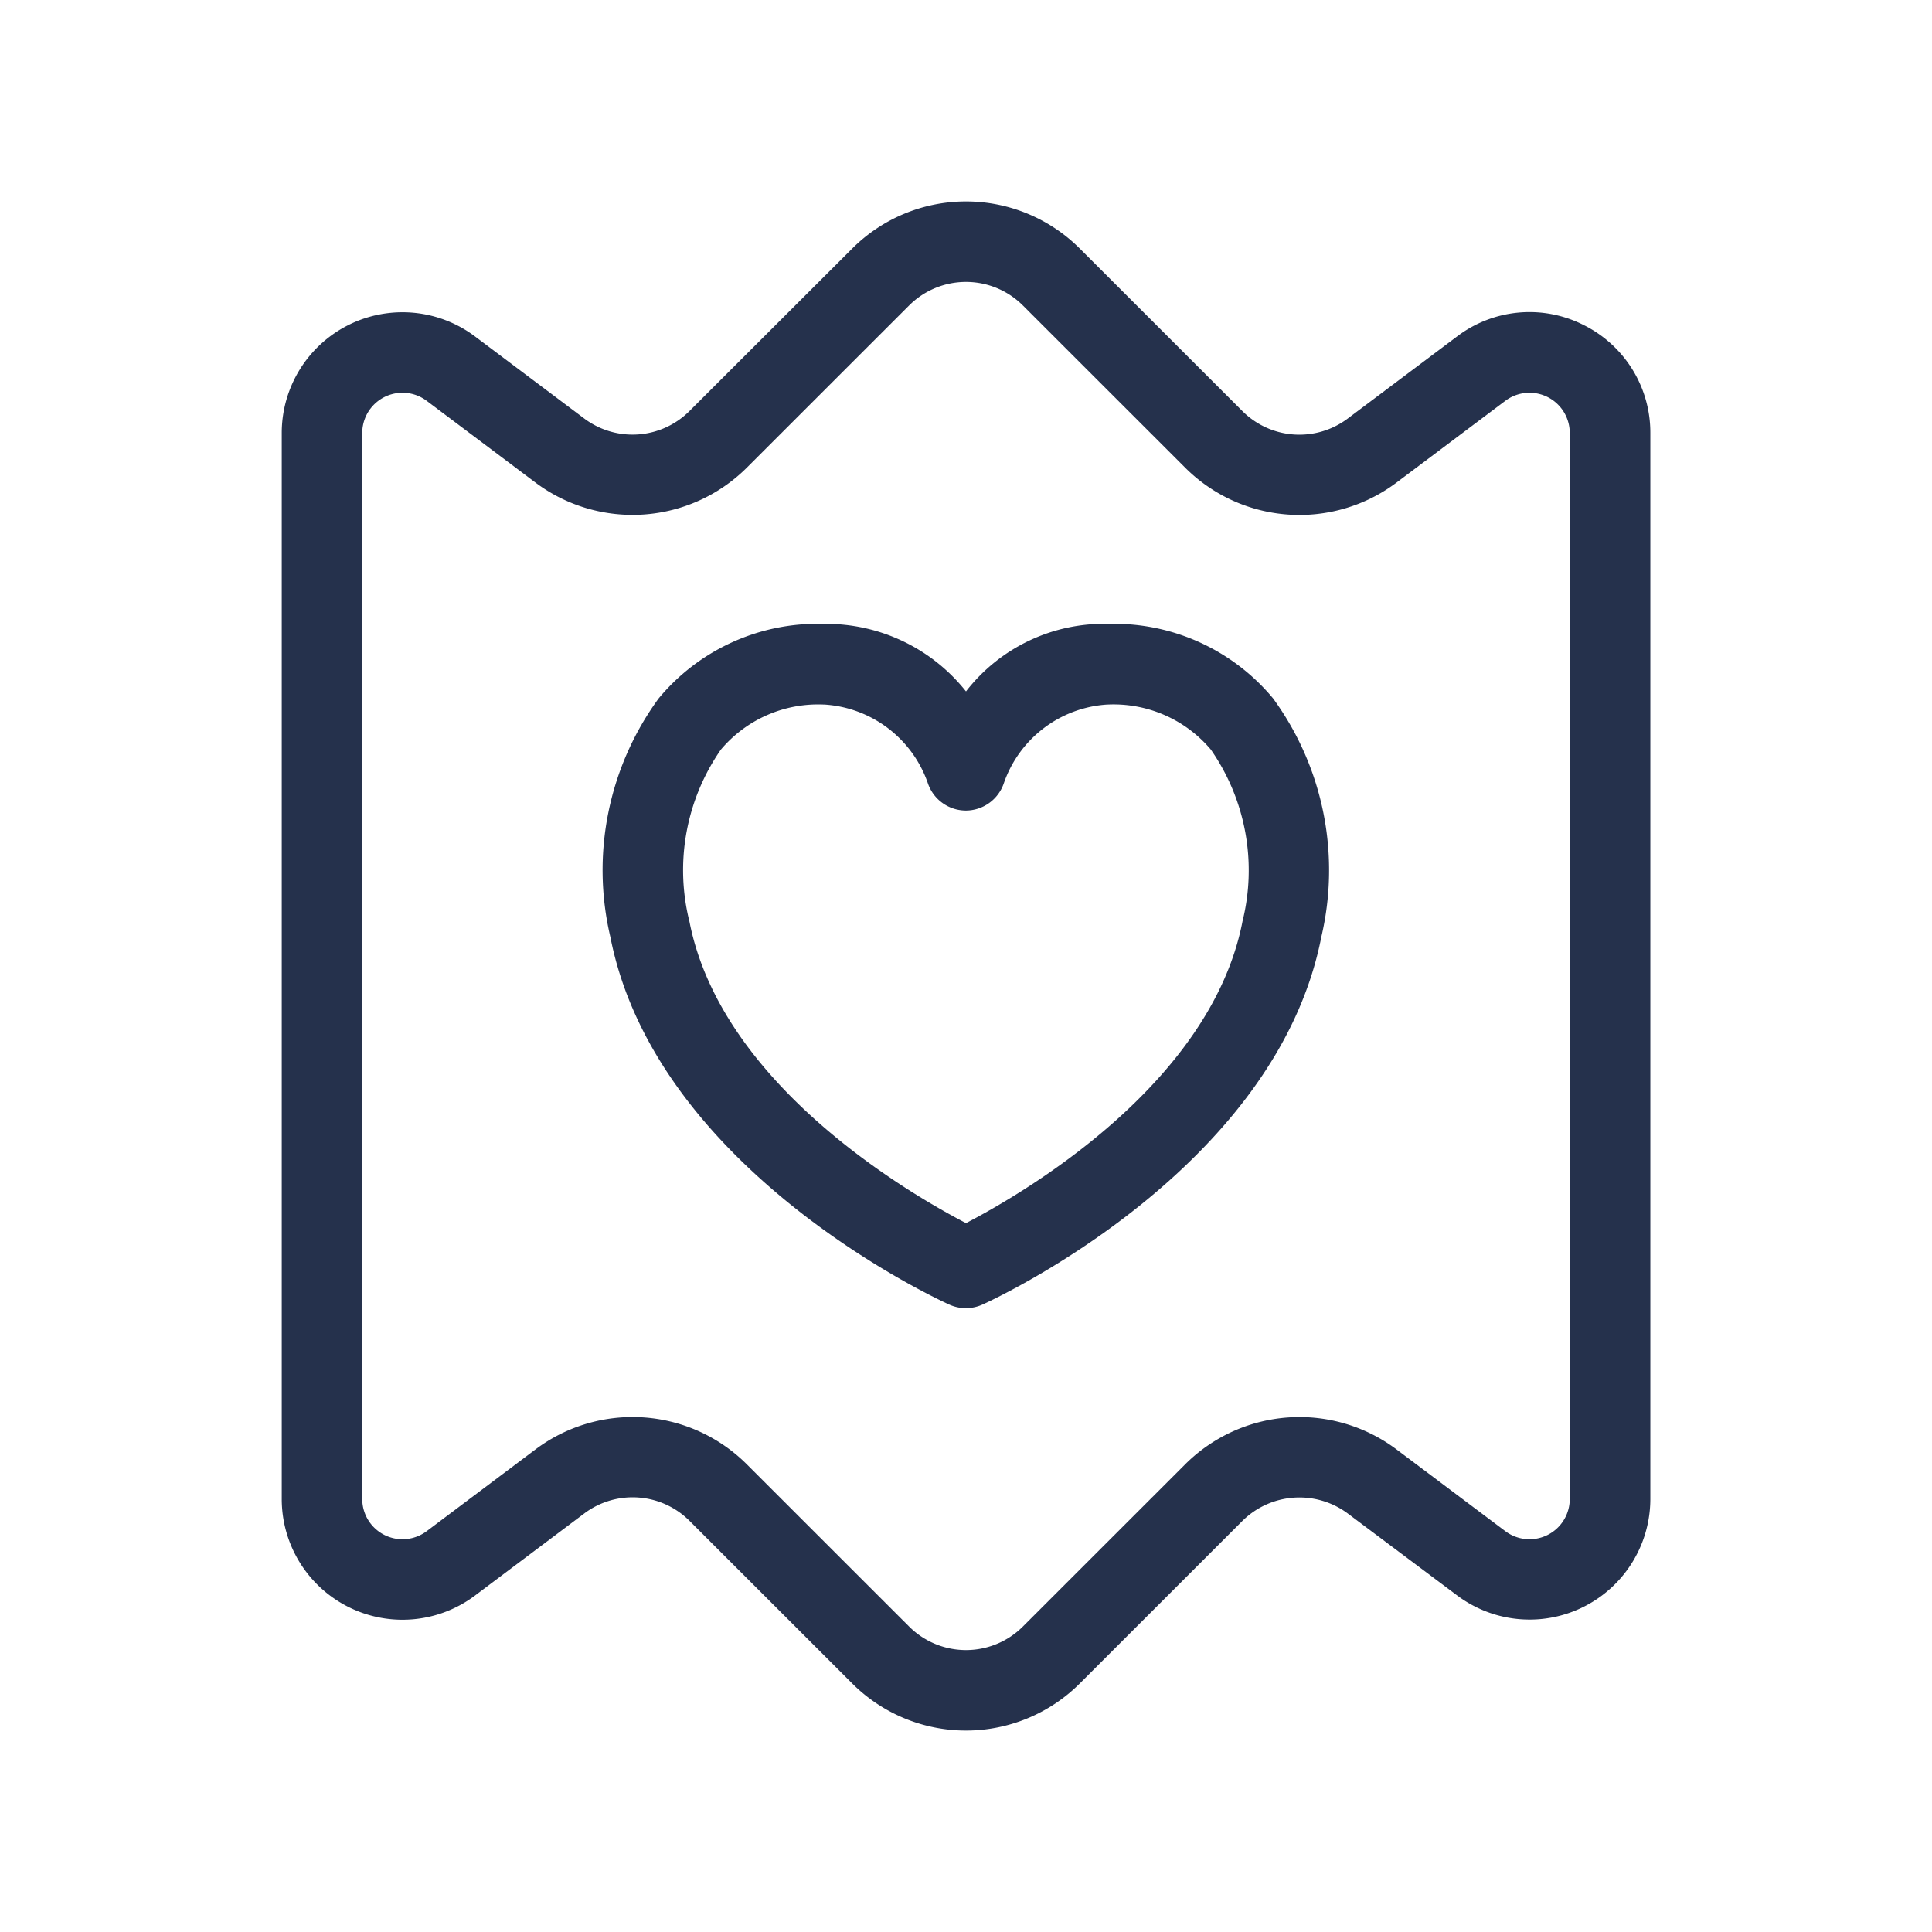 <svg id="Layer" xmlns="http://www.w3.org/2000/svg" viewBox="0 0 24 24"><defs><style>.cls-1{fill:#25314c;}</style></defs><path id="receipt-heart-alt" class="cls-1" d="M19.671,4.037a1.488,1.488,0,0,0-1.57.142L16.741,5.2a1,1,0,0,1-1.307-.093l-2.02-2.019a2,2,0,0,0-2.828,0L8.566,5.105A1,1,0,0,1,7.259,5.2L5.9,4.179a1.5,1.5,0,0,0-2.4,1.2V18.621a1.5,1.5,0,0,0,2.4,1.2L7.259,18.8a1,1,0,0,1,1.307.093l2.02,2.019a2,2,0,0,0,2.828,0l2.02-2.019a1.006,1.006,0,0,1,1.307-.093l1.36,1.019a1.5,1.5,0,0,0,2.4-1.2V5.379A1.491,1.491,0,0,0,19.671,4.037ZM19.5,18.621a.5.5,0,0,1-.8.4L17.341,18a2.01,2.01,0,0,0-2.614.186h0l-2.02,2.019a1,1,0,0,1-1.414,0l-2.02-2.019A2.009,2.009,0,0,0,6.659,18L5.3,19.021a.5.5,0,0,1-.8-.4V5.379a.5.5,0,0,1,.8-.4L6.659,6a2.012,2.012,0,0,0,2.614-.186l2.02-2.019a1,1,0,0,1,1.414,0l2.02,2.019A2.009,2.009,0,0,0,17.341,6L18.7,4.979a.5.5,0,0,1,.8.4ZM13.77,7.75A2.17,2.17,0,0,0,12,8.589a2.217,2.217,0,0,0-1.759-.839h-.012a2.565,2.565,0,0,0-2.047.926,3.617,3.617,0,0,0-.6,2.963c.565,2.89,4.062,4.5,4.21,4.567a.5.5,0,0,0,.412,0c.148-.067,3.645-1.677,4.21-4.567h0a3.621,3.621,0,0,0-.6-2.964A2.568,2.568,0,0,0,13.77,7.75Zm1.664,3.7c-.395,2.021-2.722,3.374-3.434,3.744-.712-.37-3.039-1.723-3.435-3.744a2.624,2.624,0,0,1,.39-2.138,1.58,1.58,0,0,1,1.278-.56h.007a1.457,1.457,0,0,1,1.286.977.5.5,0,0,0,.471.34h0a.5.5,0,0,0,.472-.337,1.457,1.457,0,0,1,1.286-.98h.007a1.581,1.581,0,0,1,1.279.559A2.625,2.625,0,0,1,15.434,11.448Z"/></svg>